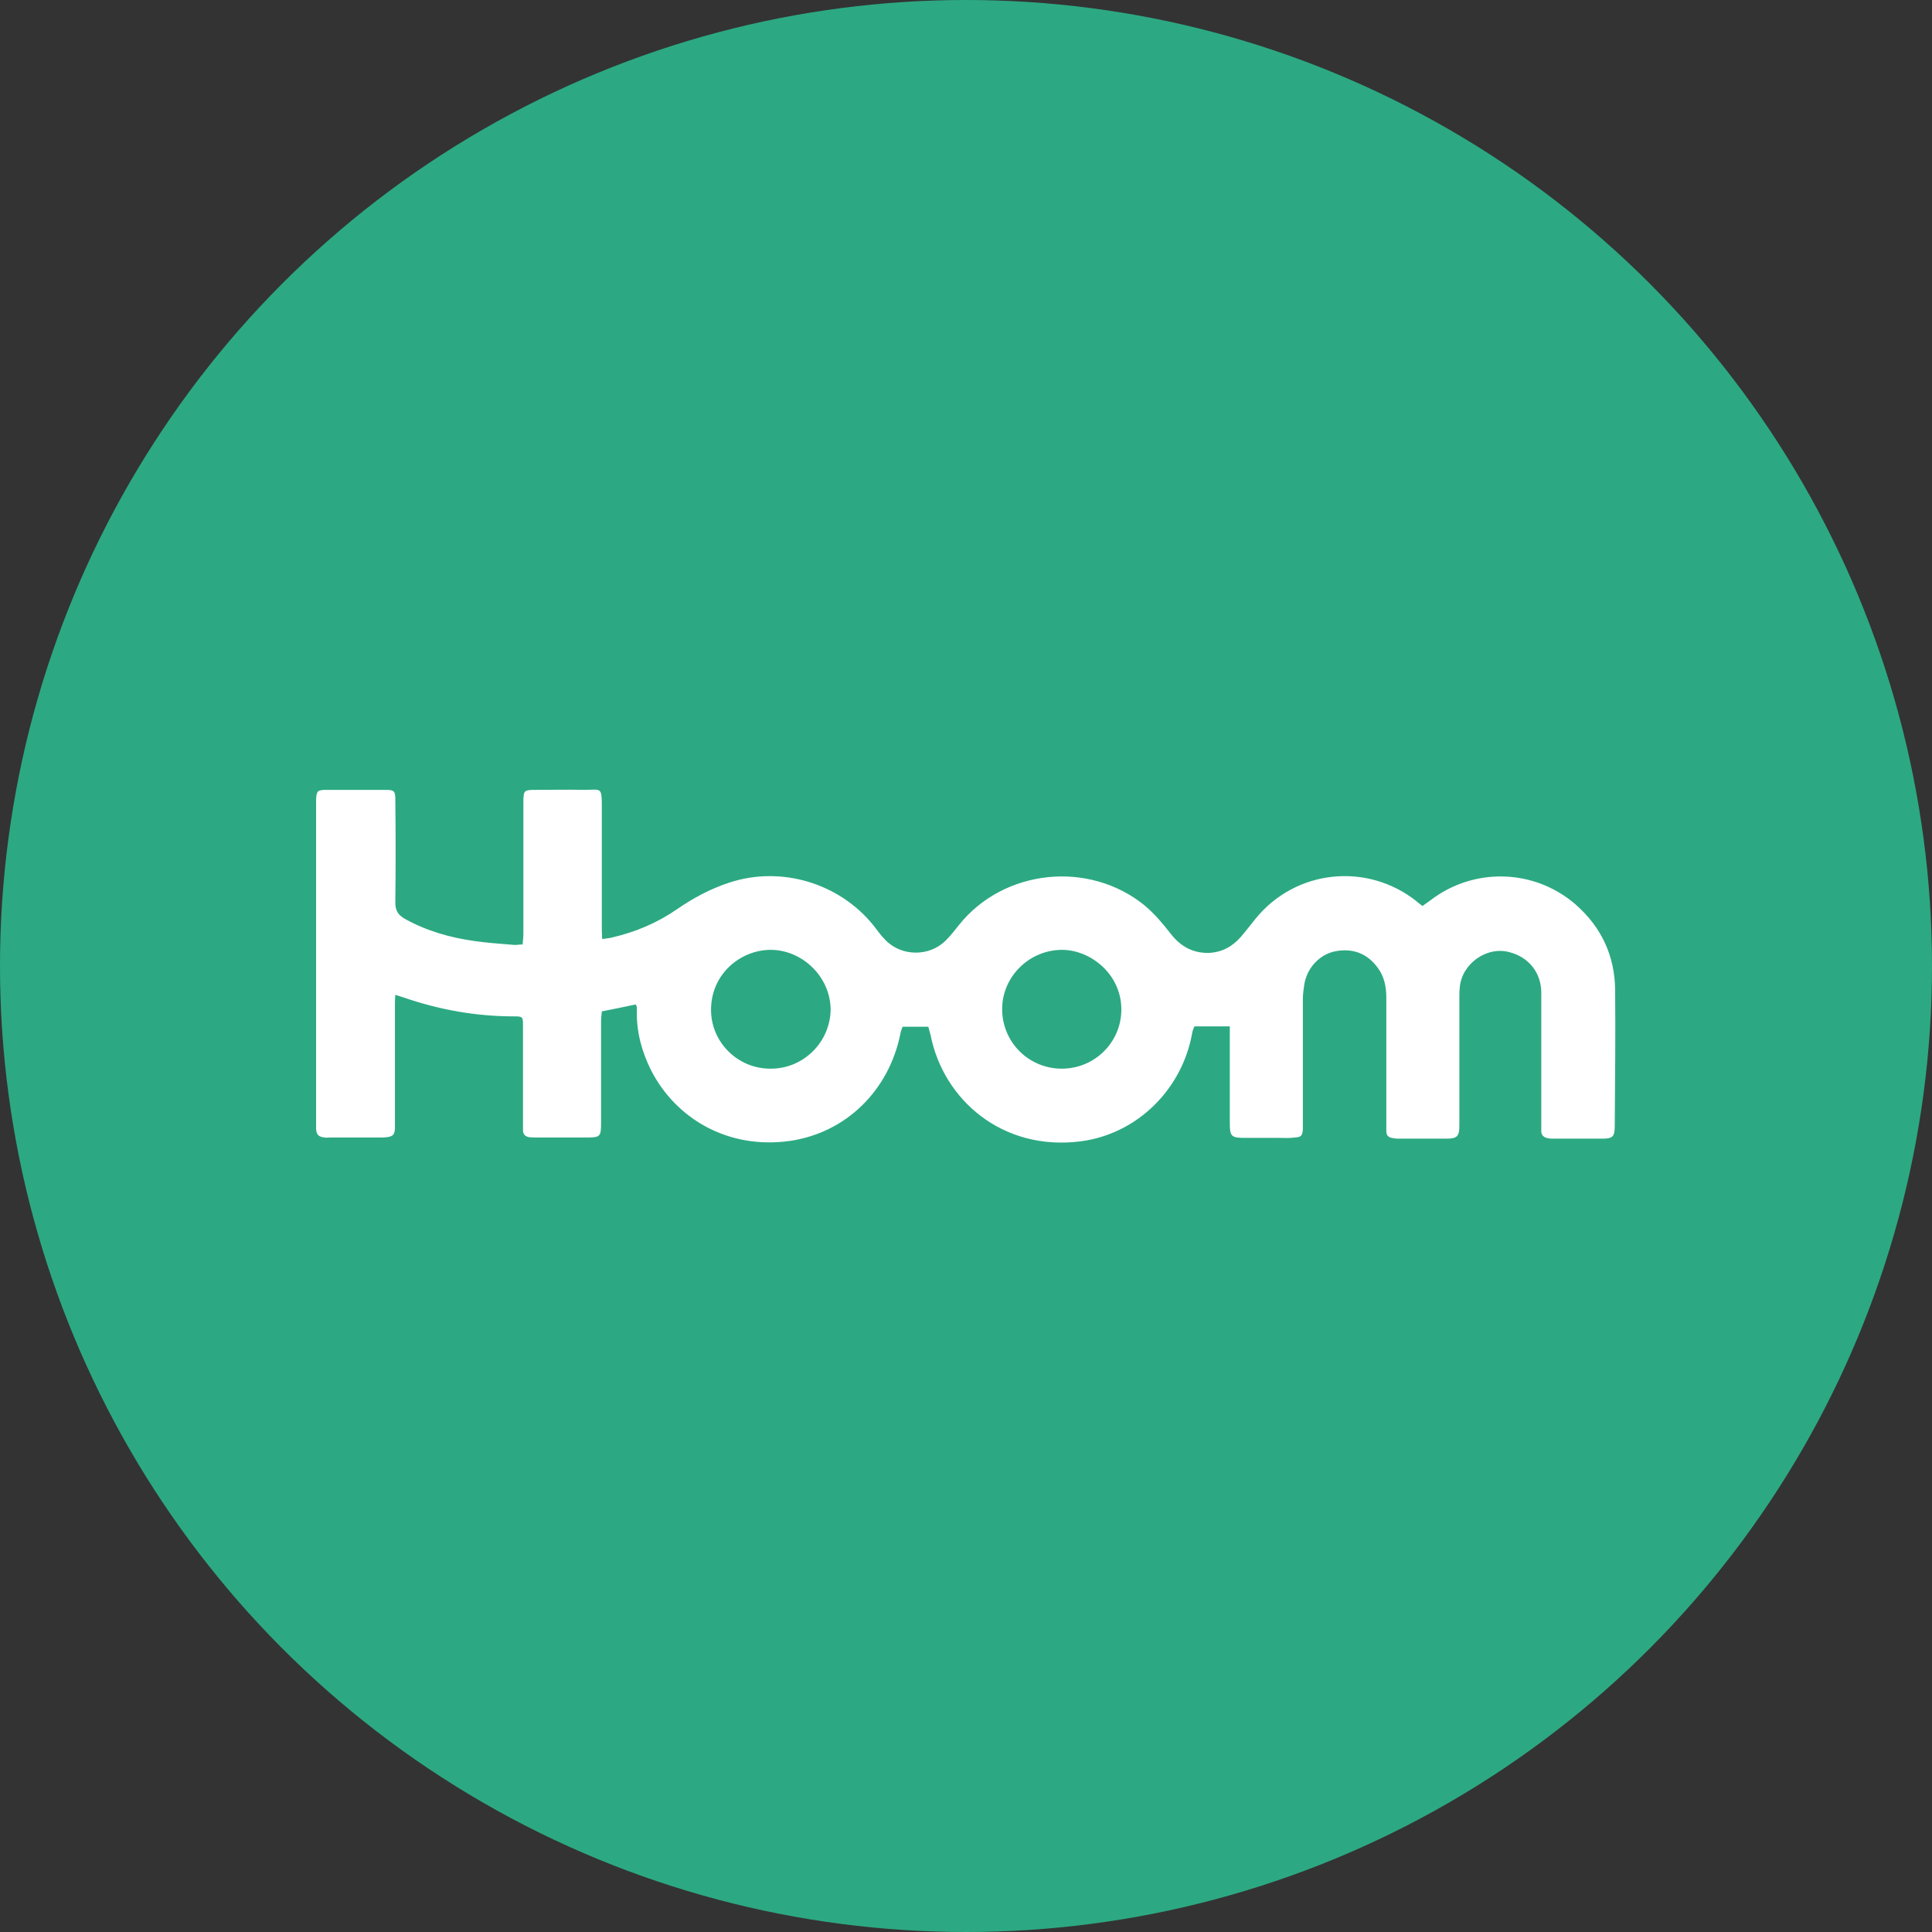 <?xml version="1.0" encoding="UTF-8"?>
<svg width="100px" height="100px" viewBox="0 0 100 100" version="1.1" xmlns="http://www.w3.org/2000/svg" xmlns:xlink="http://www.w3.org/1999/xlink">
    <rect x="0" y="0" width="100" height="100" fill="#333333" stroke="none"/>
    <title>hoom-logo</title>
    <g id="Styleguide" stroke="none" stroke-width="1" fill="none" fill-rule="evenodd">
        <g id="Styles" transform="translate(-135, -134)" fill-rule="nonzero">
            <g id="Group-10" transform="translate(135, 71)">
                <g id="hoom-logo" transform="translate(0, 63)">
                    <circle id="Oval" fill="#2CA982" cx="50" cy="50" r="50"></circle>
                    <path d="M83.599,51.234 C83.579,49.463 82.882,47.97 81.529,46.795 C79.399,44.964 76.274,44.885 74.045,46.596 C73.905,46.696 73.766,46.795 73.627,46.895 C73.507,46.795 73.408,46.736 73.328,46.656 C70.78,44.626 67.078,44.984 64.988,47.552 C64.729,47.87 64.49,48.189 64.232,48.487 C63.794,48.985 63.276,49.283 62.58,49.323 C61.744,49.343 61.107,48.985 60.609,48.348 C60.191,47.811 59.773,47.313 59.256,46.875 C56.389,44.526 51.971,44.964 49.642,47.87 C49.423,48.149 49.204,48.428 48.965,48.666 C48.129,49.522 46.676,49.522 45.84,48.666 C45.601,48.428 45.402,48.149 45.203,47.89 C43.432,45.701 40.426,44.805 37.759,45.681 C36.783,45.999 35.888,46.477 35.052,47.054 C34.017,47.771 32.882,48.248 31.668,48.527 C31.529,48.567 31.369,48.567 31.17,48.607 C31.15,48.348 31.15,48.169 31.15,47.99 C31.15,45.939 31.15,43.889 31.15,41.839 C31.15,40.685 31.131,40.884 30.215,40.884 C29.399,40.864 28.583,40.884 27.787,40.884 C27.11,40.884 27.09,40.884 27.09,41.58 C27.09,43.83 27.09,46.079 27.09,48.308 C27.09,48.487 27.07,48.666 27.05,48.885 C26.851,48.885 26.712,48.925 26.572,48.905 C25.896,48.846 25.219,48.806 24.542,48.706 C23.288,48.527 22.094,48.189 20.979,47.572 C20.621,47.373 20.462,47.154 20.462,46.716 C20.482,44.944 20.482,43.173 20.462,41.421 C20.462,40.943 20.422,40.884 19.944,40.884 C18.929,40.884 17.914,40.884 16.879,40.884 C16.441,40.884 16.381,40.943 16.361,41.381 C16.361,41.461 16.361,41.541 16.361,41.62 C16.361,47.134 16.361,52.627 16.361,58.141 C16.361,58.24 16.361,58.34 16.361,58.42 C16.381,58.738 16.481,58.838 16.799,58.877 C16.899,58.897 16.998,58.877 17.078,58.877 C17.954,58.877 18.83,58.877 19.705,58.877 C19.825,58.877 19.924,58.877 20.044,58.857 C20.342,58.818 20.422,58.718 20.442,58.42 C20.442,58.3 20.442,58.161 20.442,58.041 C20.442,56.031 20.442,54.021 20.442,52.03 C20.442,51.871 20.442,51.692 20.462,51.493 C20.661,51.553 20.78,51.592 20.9,51.632 C22.751,52.269 24.642,52.607 26.612,52.607 C27.05,52.607 27.07,52.627 27.07,53.065 C27.07,54.757 27.07,56.449 27.07,58.121 C27.07,58.24 27.07,58.38 27.07,58.499 C27.07,58.718 27.189,58.818 27.369,58.857 C27.508,58.877 27.647,58.877 27.787,58.877 C28.623,58.877 29.439,58.877 30.275,58.877 C31.091,58.877 31.111,58.857 31.111,58.061 C31.111,56.35 31.111,54.618 31.111,52.906 C31.111,52.727 31.131,52.548 31.15,52.349 C31.768,52.229 32.345,52.11 32.902,51.99 C32.942,52.07 32.962,52.09 32.962,52.13 C32.962,52.189 32.962,52.249 32.962,52.329 C32.942,53.424 33.221,54.439 33.698,55.394 C34.992,57.922 37.699,59.494 40.864,59.057 C43.79,58.639 45.999,56.449 46.596,53.543 C46.616,53.404 46.676,53.244 46.716,53.145 C47.193,53.145 47.592,53.145 48.049,53.145 C48.089,53.284 48.129,53.443 48.169,53.583 C48.826,56.907 51.871,59.594 55.932,59.076 C58.857,58.698 61.186,56.389 61.704,53.483 C61.724,53.344 61.783,53.225 61.823,53.125 C62.46,53.125 63.018,53.125 63.654,53.125 C63.654,53.364 63.654,53.543 63.654,53.742 C63.654,55.215 63.654,56.668 63.654,58.141 C63.654,58.818 63.734,58.897 64.431,58.897 C65.028,58.897 65.605,58.897 66.202,58.897 C66.481,58.897 66.74,58.917 67.018,58.877 C67.357,58.857 67.416,58.778 67.436,58.439 C67.436,58.32 67.436,58.181 67.436,58.061 C67.436,55.951 67.436,53.822 67.436,51.712 C67.436,51.453 67.476,51.174 67.516,50.916 C67.675,50.06 68.332,49.363 69.188,49.224 C70.064,49.084 70.78,49.363 71.318,50.1 C71.656,50.557 71.756,51.095 71.756,51.632 C71.756,53.822 71.756,55.991 71.756,58.181 C71.756,58.3 71.756,58.439 71.756,58.559 C71.756,58.758 71.855,58.857 72.034,58.897 C72.134,58.917 72.253,58.937 72.373,58.937 C73.209,58.937 74.025,58.937 74.861,58.937 C75.418,58.937 75.537,58.818 75.537,58.26 C75.537,58.141 75.537,58.002 75.537,57.882 C75.537,55.792 75.537,53.702 75.537,51.632 C75.537,51.453 75.537,51.274 75.557,51.115 C75.657,49.881 76.951,48.965 78.125,49.283 C79.14,49.542 79.777,50.358 79.777,51.393 C79.777,53.643 79.777,55.892 79.777,58.121 C79.777,58.26 79.777,58.4 79.777,58.559 C79.777,58.738 79.896,58.857 80.056,58.897 C80.175,58.937 80.314,58.937 80.434,58.937 C81.27,58.937 82.086,58.937 82.922,58.937 C83.479,58.937 83.579,58.838 83.579,58.26 C83.599,55.872 83.619,53.563 83.599,51.234 Z M39.869,55.314 C38.177,55.314 36.803,53.941 36.803,52.269 C36.803,50.378 38.376,49.144 39.928,49.164 C41.521,49.184 42.974,50.537 42.994,52.249 C42.974,53.941 41.58,55.334 39.869,55.314 Z M54.956,55.314 C53.244,55.314 51.871,53.941 51.871,52.229 C51.871,50.557 53.264,49.184 54.936,49.164 C56.409,49.144 58.041,50.398 58.041,52.249 C58.041,53.941 56.668,55.314 54.956,55.314 Z" id="Shape" fill="#FFFFFF"></path>
                </g>
            </g>
        </g>
    </g>
</svg>